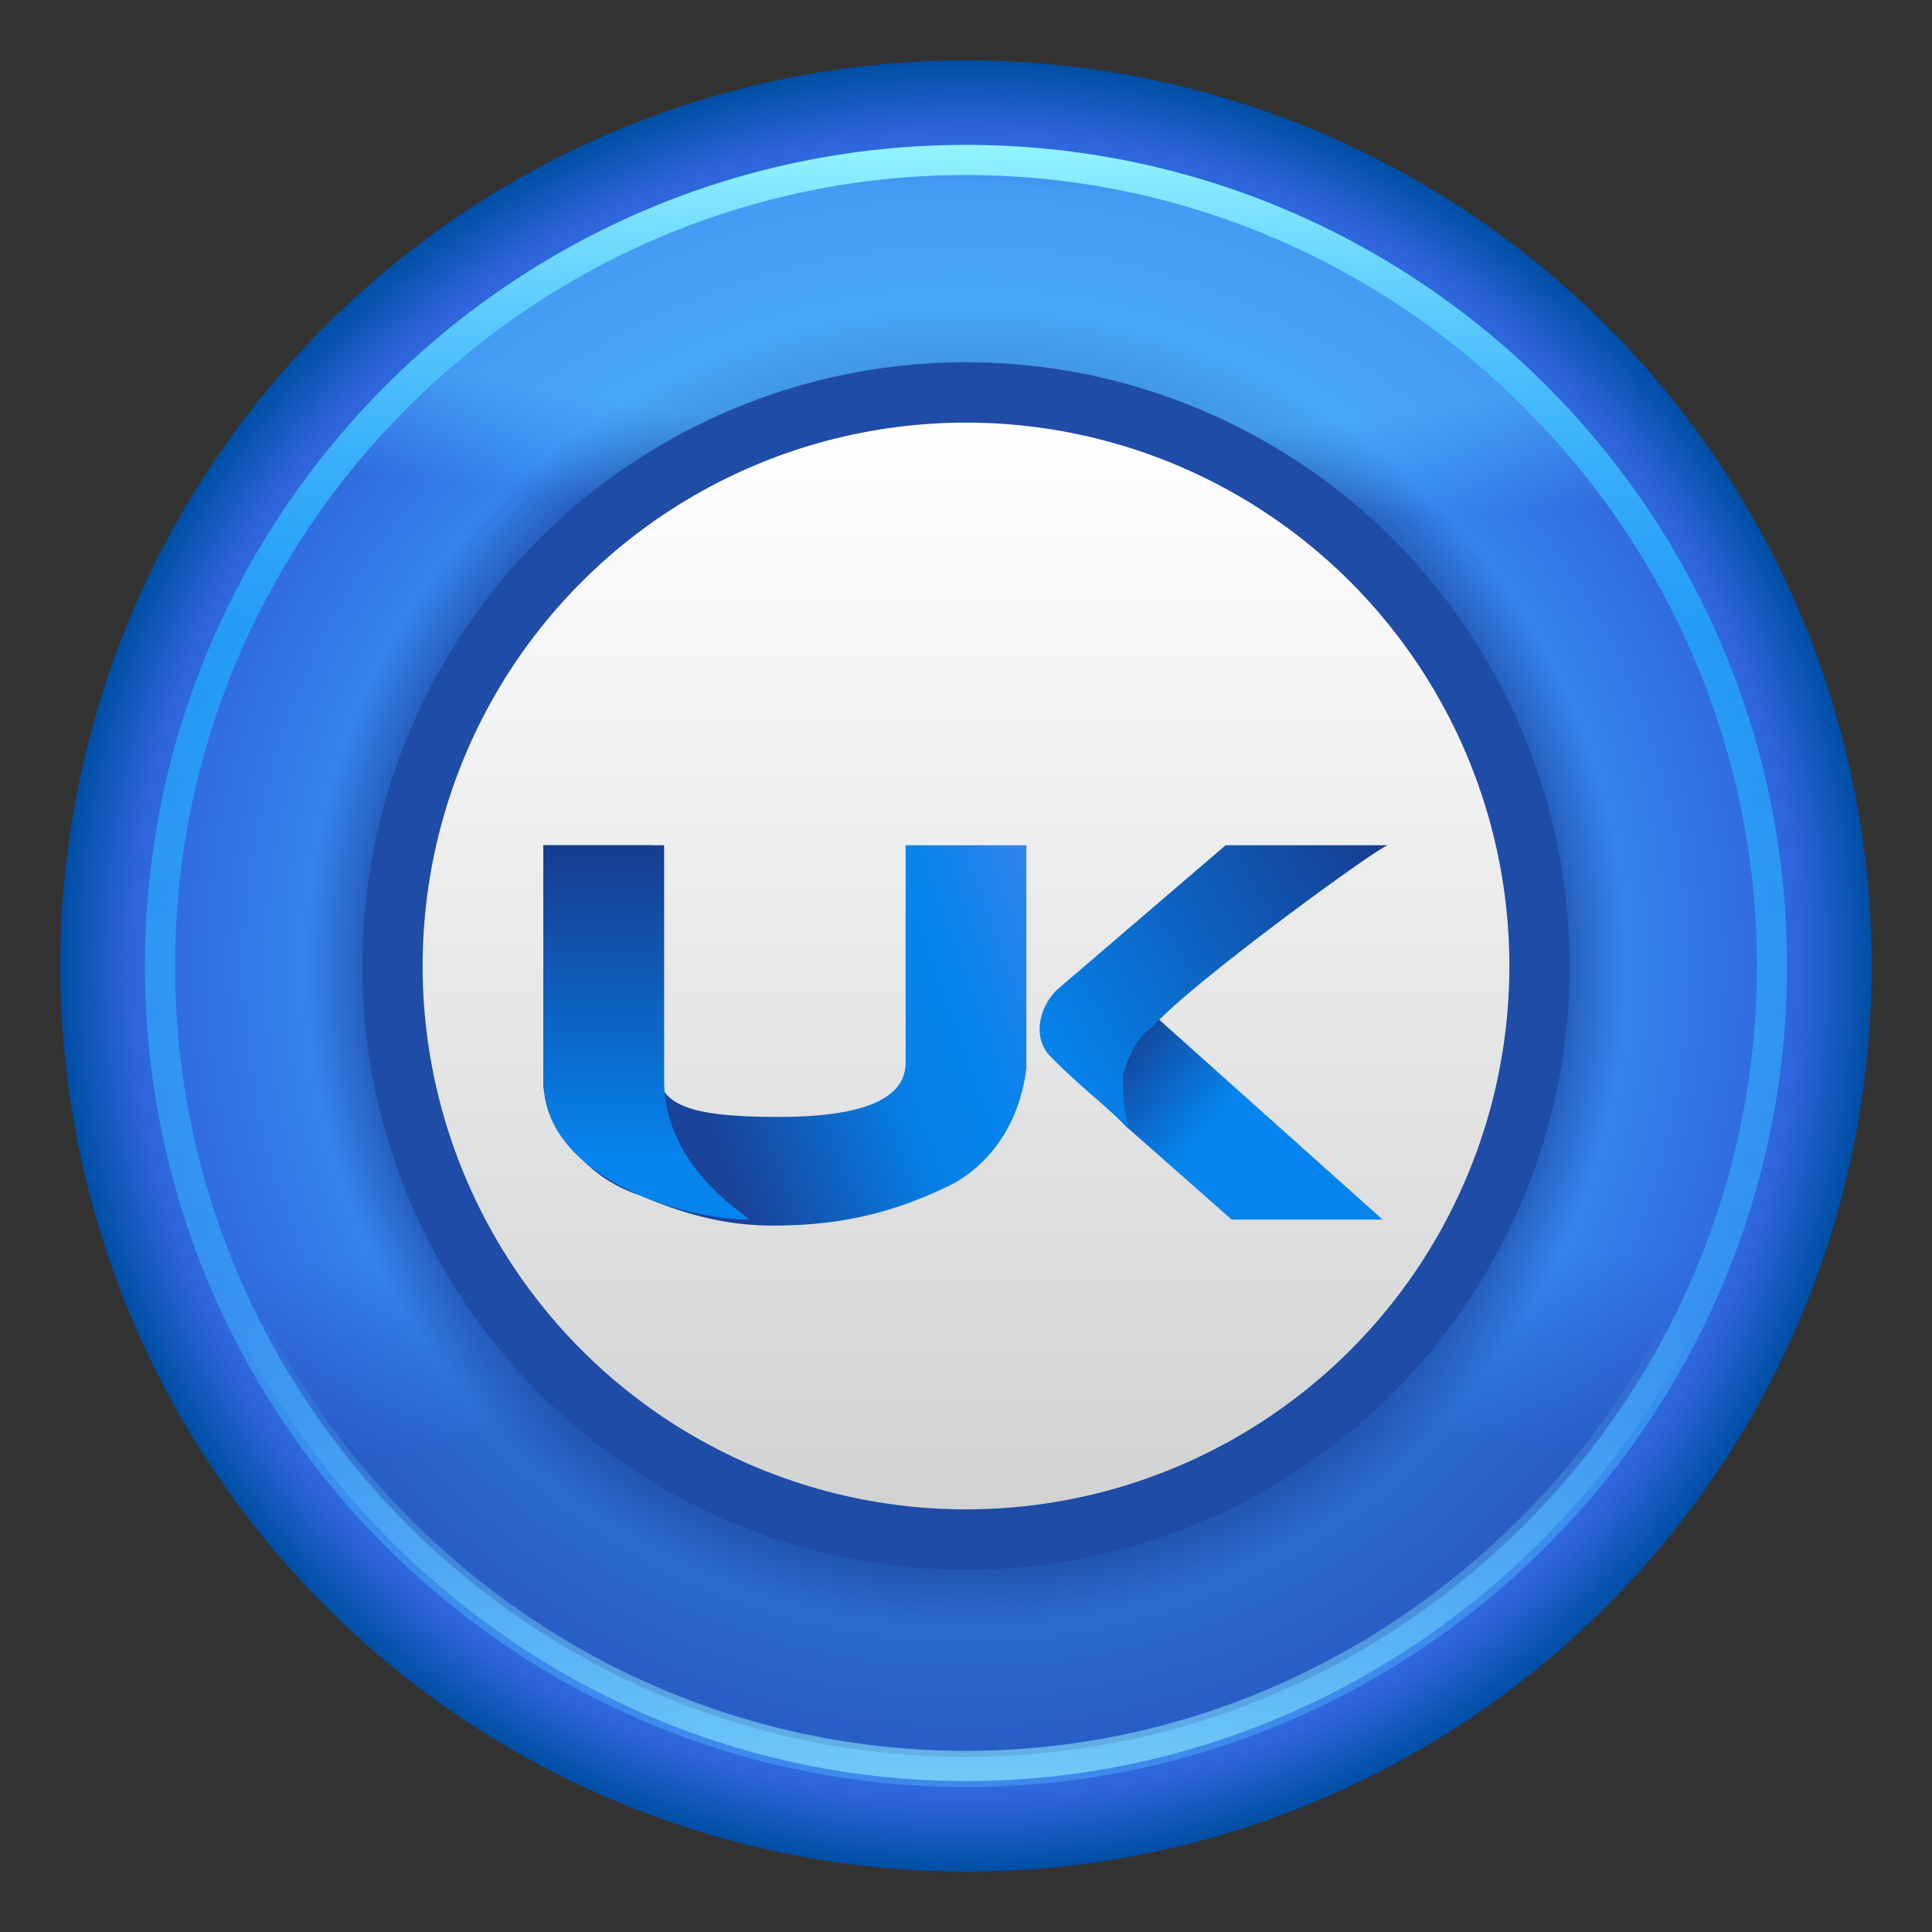<?xml version="1.0" encoding="utf-8"?>
<!-- Generator: Adobe Illustrator 24.0.0, SVG Export Plug-In . SVG Version: 6.00 Build 0)  -->
<svg version="1.1" id="二稿" xmlns="http://www.w3.org/2000/svg" xmlns:xlink="http://www.w3.org/1999/xlink" x="0px" y="0px"
	 viewBox="0 0 32 32" style="enable-background:new 0 0 32 32;" xml:space="preserve">
<rect x="0" y="0" width="32" height="32" fill="#333333" stroke="none"/>
<style type="text/css">
	.st0{fill:url(#SVGID_1_);}
	.st1{opacity:0.6;}
	.st2{fill:url(#SVGID_2_);}
	.st3{opacity:0.4;}
	.st4{fill:url(#SVGID_3_);}
	.st5{opacity:0.8;}
	.st6{fill:url(#SVGID_4_);}
	.st7{fill:url(#SVGID_5_);}
	.st8{fill:url(#SVGID_6_);}
	.st9{fill:#1F4CA7;}
	.st10{fill:url(#SVGID_7_);}
	.st11{fill:url(#SVGID_8_);}
	.st12{fill:url(#SVGID_9_);}
	.st13{fill:url(#SVGID_10_);}
	.st14{fill:url(#SVGID_11_);}
</style>
<g id="蓝色">
	<radialGradient id="SVGID_1_" cx="16" cy="10" r="15" gradientTransform="matrix(1 0 0 -1 0 26)" gradientUnits="userSpaceOnUse">
		<stop  offset="0.6" style="stop-color:#173C8F"/>
		<stop  offset="0.73" style="stop-color:#3584ED"/>
		<stop  offset="0.92" style="stop-color:#2F65DB"/>
		<stop  offset="1" style="stop-color:#004FA5"/>
	</radialGradient>
	<circle class="st0" cx="16" cy="16" r="15"/>
	<g class="st1">
		
			<radialGradient id="SVGID_2_" cx="50.552" cy="316.178" r="3.516" gradientTransform="matrix(-3.000000e-02 1 -5.12 -0.15 1636.4 2.04)" gradientUnits="userSpaceOnUse">
			<stop  offset="0.58" style="stop-color:#52BCFF"/>
			<stop  offset="1" style="stop-color:#52BCFF;stop-opacity:0"/>
		</radialGradient>
		<circle class="st2" cx="16" cy="16" r="13.1"/>
	</g>
	<g class="st3">
		
			<radialGradient id="SVGID_3_" cx="-715.278" cy="478.597" r="7.35" gradientTransform="matrix(-1.000000e-02 -1 4.92 -3.000000e-02 -2345.87 -673.07)" gradientUnits="userSpaceOnUse">
			<stop  offset="0.58" style="stop-color:#1B45A1"/>
			<stop  offset="1" style="stop-color:#1B45A1;stop-opacity:0"/>
		</radialGradient>
		<circle class="st4" cx="16" cy="16" r="13.1"/>
	</g>
	<g class="st5">
		
			<linearGradient id="SVGID_4_" gradientUnits="userSpaceOnUse" x1="16" y1="23.594" x2="16" y2="-3.594" gradientTransform="matrix(1 0 0 -1 0 26)">
			<stop  offset="0" style="stop-color:#0AADFF"/>
			<stop  offset="1" style="stop-color:#52BCFF;stop-opacity:0.5"/>
		</linearGradient>
		<path class="st6" d="M16,2.9c7.2,0,13.1,5.9,13.1,13.1S23.2,29.1,16,29.1S2.9,23.2,2.9,16S8.8,2.9,16,2.9 M16,2.4
			C8.5,2.4,2.4,8.5,2.4,16S8.5,29.6,16,29.6S29.6,23.5,29.6,16S23.5,2.4,16,2.4z"/>
	</g>
	
		<linearGradient id="SVGID_5_" gradientUnits="userSpaceOnUse" x1="16" y1="23.594" x2="16" y2="-3.594" gradientTransform="matrix(1 0 0 -1 0 26)">
		<stop  offset="0" style="stop-color:#94F4FF"/>
		<stop  offset="0.3" style="stop-color:#52BCFF;stop-opacity:0"/>
	</linearGradient>
	<path class="st7" d="M16,2.9c7.2,0,13.1,5.9,13.1,13.1S23.2,29.1,16,29.1S2.9,23.2,2.9,16S8.8,2.9,16,2.9 M16,2.4
		C8.5,2.4,2.4,8.5,2.4,16S8.5,29.6,16,29.6S29.6,23.5,29.6,16S23.5,2.4,16,2.4z"/>
	<g class="st1">
		
			<linearGradient id="SVGID_6_" gradientUnits="userSpaceOnUse" x1="16" y1="-3.5" x2="16" y2="23.5" gradientTransform="matrix(1 0 0 -1 0 26)">
			<stop  offset="0" style="stop-color:#94F4FF"/>
			<stop  offset="0.3" style="stop-color:#52BCFF;stop-opacity:0"/>
		</linearGradient>
		<path class="st8" d="M16,3c7.2,0,13,5.9,13,13s-5.9,13-13,13S3,23.2,3,16S8.8,3,16,3 M16,2.5C8.6,2.5,2.5,8.6,2.5,16
			S8.6,29.5,16,29.5S29.5,23.4,29.5,16S23.4,2.5,16,2.5z"/>
	</g>
	<circle class="st9" cx="16" cy="16" r="10"/>
	
		<linearGradient id="SVGID_7_" gradientUnits="userSpaceOnUse" x1="16" y1="19" x2="16" y2="1" gradientTransform="matrix(1 0 0 -1 0 26)">
		<stop  offset="0" style="stop-color:#FFFFFF"/>
		<stop  offset="1" style="stop-color:#D1D2D3"/>
	</linearGradient>
	<circle class="st10" cx="16" cy="16" r="9"/>
	
		<linearGradient id="SVGID_8_" gradientUnits="userSpaceOnUse" x1="9.149" y1="7.978" x2="17.551" y2="11.042" gradientTransform="matrix(1 0 0 -1 0 26)">
		<stop  offset="0.25" style="stop-color:#1A4399"/>
		<stop  offset="0.61" style="stop-color:#0680E8"/>
		<stop  offset="0.76" style="stop-color:#0584ED"/>
		<stop  offset="1" style="stop-color:#3584ED"/>
	</linearGradient>
	<path class="st11" d="M15,17.6c0,0.4-0.3,0.9-2.1,0.9c-1.5,0-2-0.2-2-0.8c0-3.9-0.1-3.7-0.1-3.7H9c0,0,0,2.6,0,4
		c0.2,0.8,0.7,1.5,1.6,1.8c0.7,0.3,1.4,0.5,2.2,0.5c1.1,0,2-0.2,3-0.7c0.7-0.4,1.1-1.1,1.2-1.9V14h-2"/>
	
		<linearGradient id="SVGID_9_" gradientUnits="userSpaceOnUse" x1="10.69" y1="5.803" x2="10.69" y2="12.019" gradientTransform="matrix(1 0 0 -1 0 26)">
		<stop  offset="0.17" style="stop-color:#0584ED"/>
		<stop  offset="1" style="stop-color:#173C8F"/>
	</linearGradient>
	<path class="st12" d="M9,14h2v3.9c0,1.5,1.5,2.3,1.4,2.3c-1.1,0-3.4-0.7-3.4-2.3V14L9,14"/>
	
		<linearGradient id="SVGID_10_" gradientUnits="userSpaceOnUse" x1="22.509" y1="5.299" x2="18.205" y2="8.909" gradientTransform="matrix(1 0 0 -1 0 26)">
		<stop  offset="0" style="stop-color:#0584ED"/>
		<stop  offset="0.58" style="stop-color:#0584ED"/>
		<stop  offset="0.97" style="stop-color:#173C8F"/>
	</linearGradient>
	<path class="st13" d="M18.2,17.4c0.2,0.2-0.1,0.8,0.5,1.3l1.7,1.5h2.5l-3.8-3.4l-0.4-0.5"/>
	
		<linearGradient id="SVGID_11_" gradientUnits="userSpaceOnUse" x1="17.455" y1="8.417" x2="23.202" y2="11.736" gradientTransform="matrix(1 0 0 -1 0 26)">
		<stop  offset="0" style="stop-color:#0584ED"/>
		<stop  offset="1" style="stop-color:#173C8F"/>
	</linearGradient>
	<path class="st14" d="M23,14h-2.7l-2.8,2.4c-0.3,0.3-0.4,0.8-0.1,1.1c0,0,0,0,0.1,0.1c0.4,0.4,0.8,0.7,1.2,1.1
		c-0.1-0.3-0.1-0.7-0.1-0.9c0.1-0.3,0.2-0.6,0.5-0.8C19.7,16.3,23,13.9,23,14"/>
</g>
</svg>

